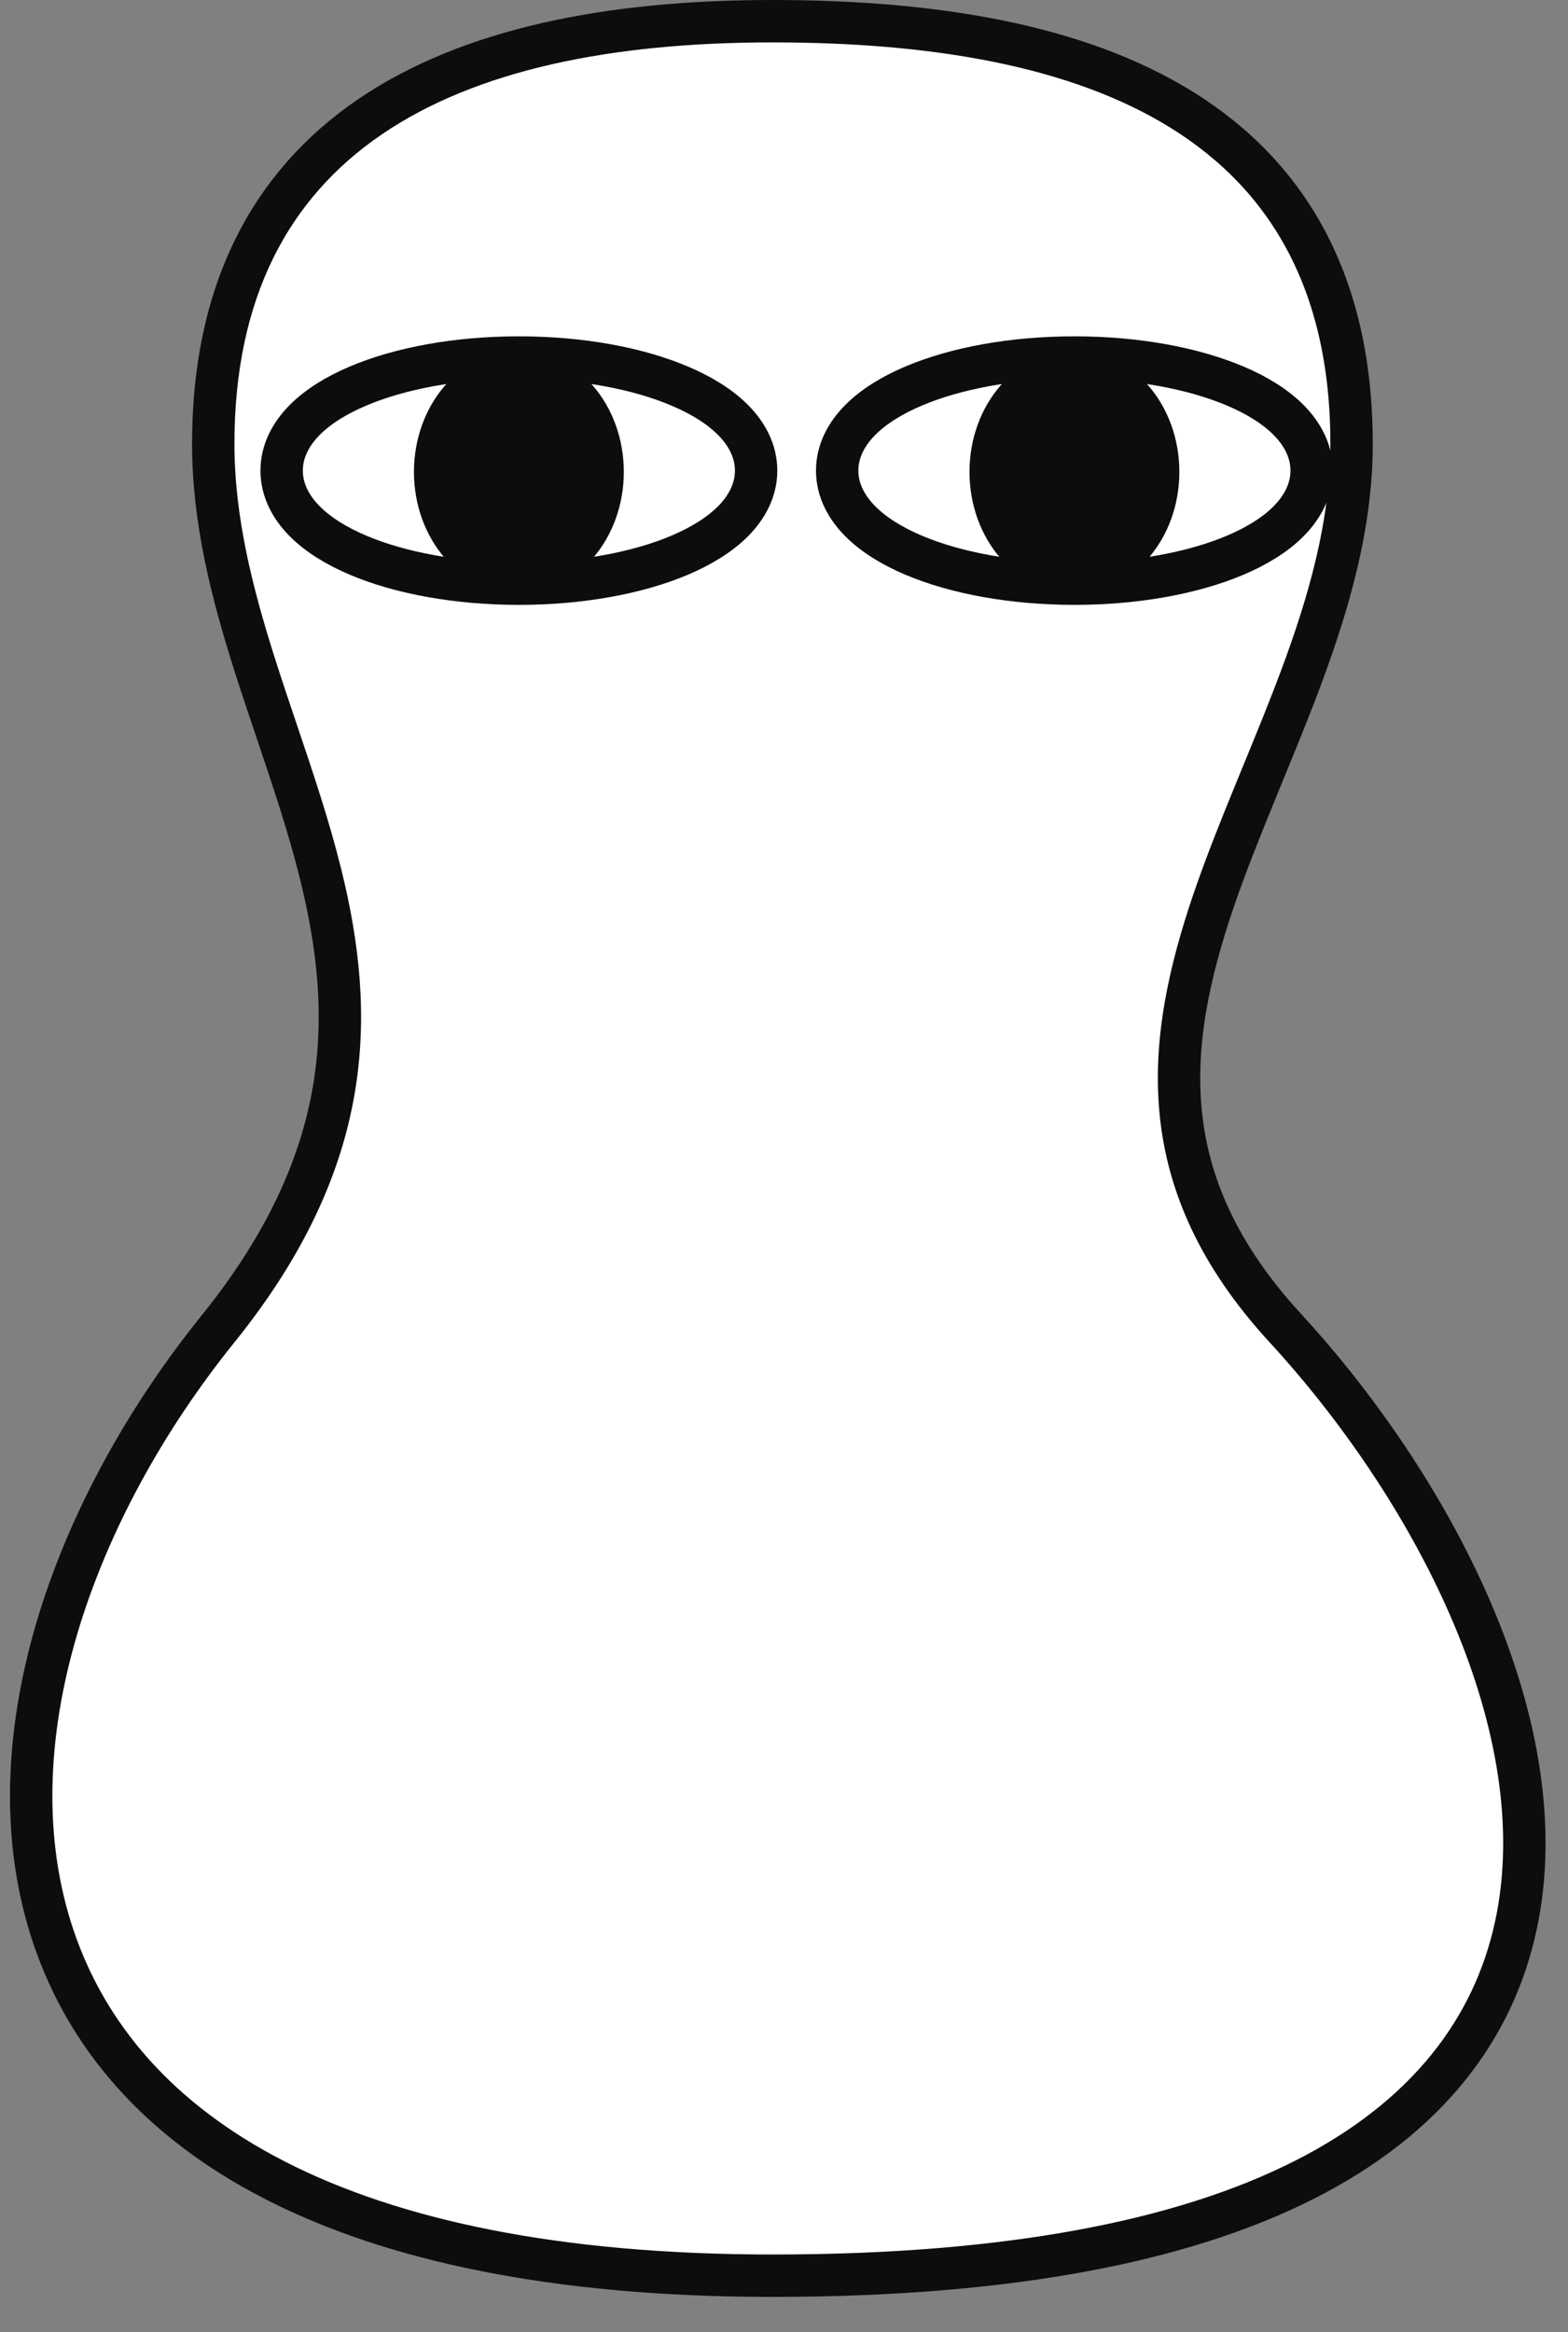 <svg width="37" height="55" viewBox="0 0 37 55" fill="none" xmlns="http://www.w3.org/2000/svg">
<rect x="0" y="0" width="37" height="55" fill="#808080" stroke="none"/>
<path d="M18.229 53.669C24.083 53.669 28.232 52.774 31.044 51.27C33.878 49.755 35.346 47.625 35.807 45.23C36.264 42.86 35.723 40.291 34.67 37.88C33.615 35.465 32.028 33.167 30.327 31.318C28.723 29.574 28.029 27.893 27.863 26.251C27.695 24.594 28.058 22.931 28.644 21.218C28.938 20.362 29.283 19.503 29.641 18.631C29.692 18.506 29.744 18.38 29.795 18.255C30.102 17.507 30.414 16.749 30.698 15.988C31.361 14.211 31.893 12.368 31.893 10.467C31.893 6.689 30.404 4.153 27.89 2.592C25.419 1.057 22.015 0.5 18.229 0.5C14.368 0.5 11.075 1.159 8.734 2.752C6.36 4.368 5.032 6.901 5.032 10.467C5.032 12.258 5.472 13.977 6.001 15.647C6.175 16.195 6.357 16.735 6.538 17.27C6.915 18.388 7.287 19.488 7.568 20.624C7.979 22.284 8.175 23.956 7.876 25.707C7.577 27.455 6.778 29.316 5.143 31.342C1.733 35.571 -0.287 41.129 1.268 45.7C2.847 50.342 7.991 53.669 18.229 53.669Z" fill="white" stroke="#0D0D0D"/>
<path d="M12.244 13.765C13.702 13.765 15.046 13.515 16.044 13.091C16.542 12.879 16.977 12.614 17.296 12.295C17.616 11.973 17.842 11.568 17.842 11.099C17.842 10.629 17.616 10.224 17.296 9.903C16.977 9.583 16.542 9.318 16.044 9.107C15.046 8.682 13.702 8.432 12.244 8.432C10.785 8.432 9.441 8.682 8.443 9.107C7.945 9.318 7.51 9.583 7.192 9.903C6.872 10.224 6.646 10.629 6.646 11.099C6.646 11.568 6.872 11.973 7.192 12.295C7.51 12.614 7.945 12.879 8.443 13.091C9.441 13.515 10.785 13.765 12.244 13.765Z" fill="white" stroke="#0D0D0D"/>
<ellipse cx="12.244" cy="11.129" rx="2.476" ry="2.868" fill="#0D0D0D"/>
<path d="M25.353 13.765C26.811 13.765 28.155 13.515 29.154 13.091C29.652 12.879 30.087 12.614 30.405 12.295C30.725 11.973 30.951 11.568 30.951 11.099C30.951 10.629 30.725 10.224 30.405 9.903C30.087 9.583 29.652 9.318 29.154 9.107C28.155 8.682 26.811 8.432 25.353 8.432C23.895 8.432 22.551 8.682 21.552 9.107C21.055 9.318 20.619 9.583 20.301 9.903C19.981 10.224 19.755 10.629 19.755 11.099C19.755 11.568 19.981 11.973 20.301 12.295C20.619 12.614 21.055 12.879 21.552 13.091C22.551 13.515 23.895 13.765 25.353 13.765Z" fill="white" stroke="#0D0D0D"/>
<ellipse cx="25.353" cy="11.129" rx="2.476" ry="2.868" fill="#0D0D0D"/>
</svg>
